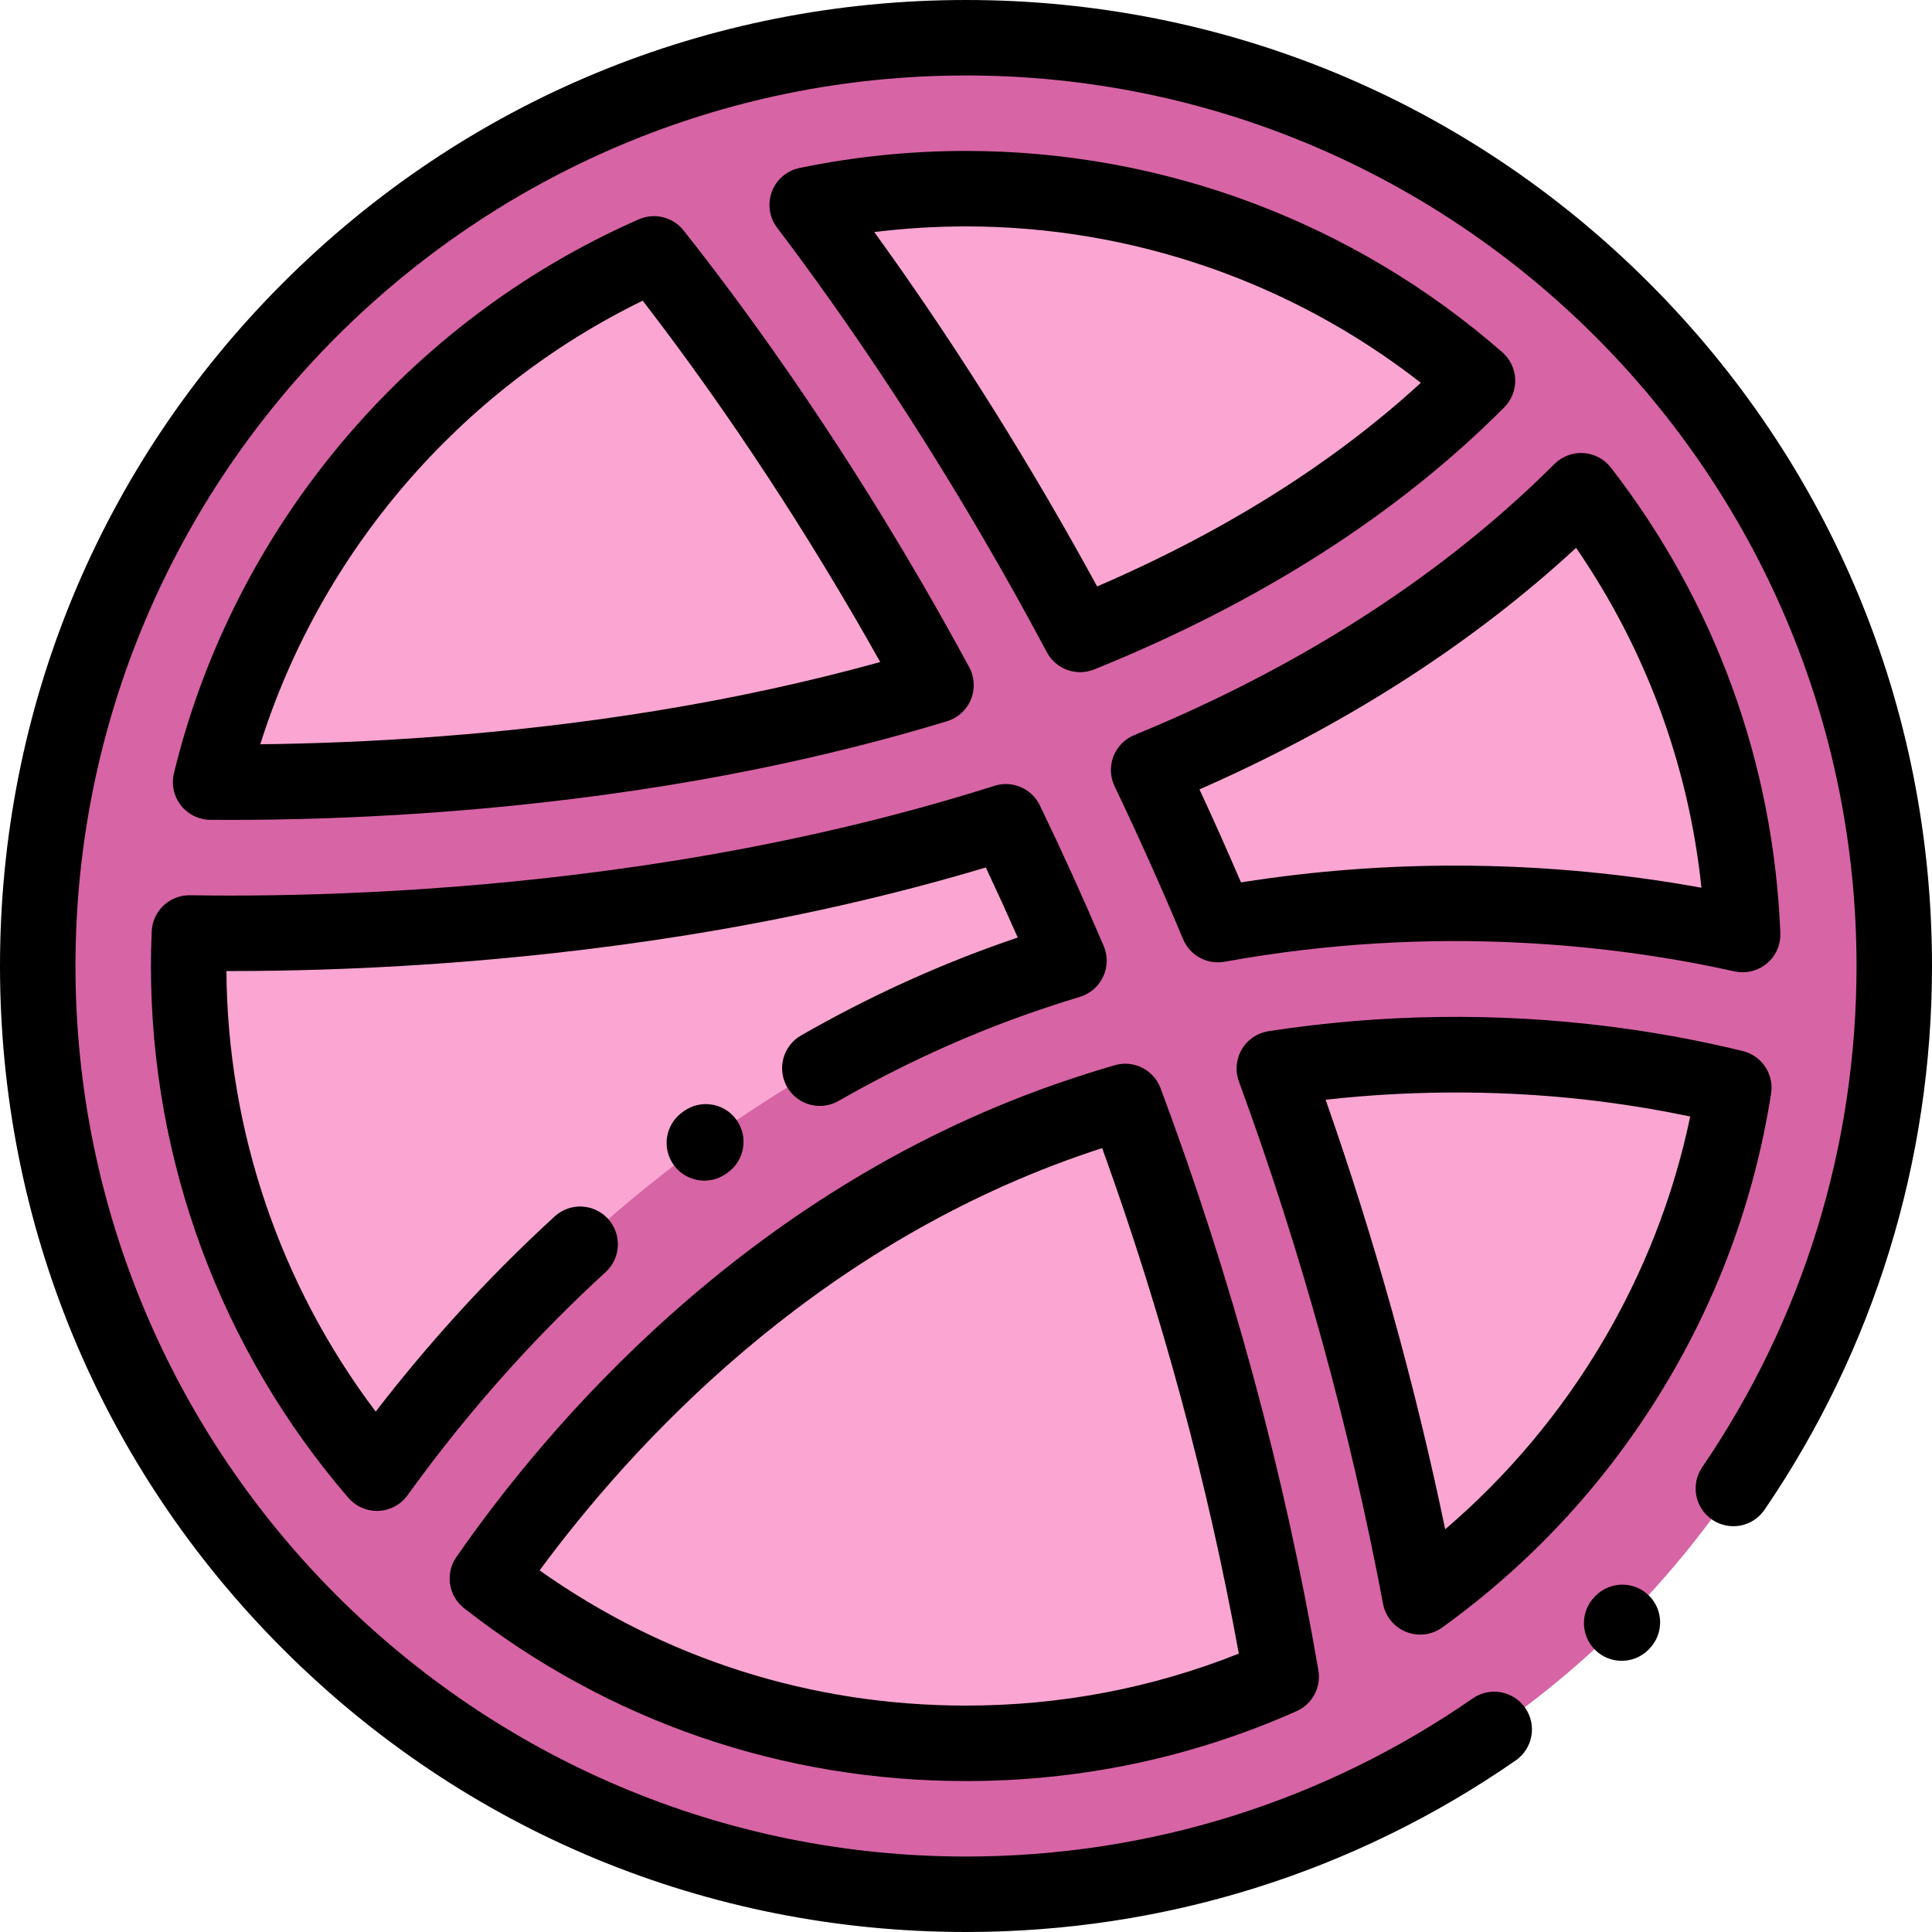 <?xml version="1.0" encoding="iso-8859-1"?>
<!-- Generator: Adobe Illustrator 19.0.0, SVG Export Plug-In . SVG Version: 6.00 Build 0)  -->
<svg version="1.1" id="Capa_1" xmlns="http://www.w3.org/2000/svg" xmlns:xlink="http://www.w3.org/1999/xlink" x="0px" y="0px"
	 viewBox="0 0 512 512" style="enable-background:new 0 0 512 512;" xml:space="preserve">
<circle style="fill:#D764A5;" cx="256" cy="256" r="246"/>
<path d="M256,512c-68.38,0-132.667-26.628-181.02-74.98C26.629,388.667,0,324.38,0,256S26.629,123.333,74.98,74.98
	C123.333,26.628,187.62,0,256,0s132.667,26.628,181.02,74.98C485.371,123.333,512,187.62,512,256
	c0,51.713-15.346,101.542-44.379,144.1c-3.112,4.562-9.335,5.738-13.896,2.625c-4.563-3.112-5.737-9.334-2.625-13.896
	C477.856,349.607,492,303.675,492,256c0-130.131-105.869-236-236-236S20,125.869,20,256s105.869,236,236,236
	c48.307,0,94.742-14.49,134.286-41.902c4.54-3.147,10.77-2.017,13.916,2.521c3.146,4.539,2.018,10.769-2.521,13.916
	C358.773,496.278,308.397,512,256,512z"/>
<path d="M429.761,440.136c-2.56,0-5.118-0.976-7.071-2.929c-3.905-3.905-3.905-10.237,0-14.143l0.188-0.188
	c3.906-3.905,10.236-3.905,14.143,0c3.905,3.905,3.905,10.237,0,14.143l-0.188,0.188C434.879,439.16,432.32,440.136,429.761,440.136
	z"/>
<g>
	<path style="fill:#FAA5D2;" d="M286.247,168.129c38.023-15.379,75.205-36.966,105.306-67.238C355.327,69.206,307.909,50,256,50
		c-14.422,0-28.496,1.488-42.082,4.308c15.237,20.113,34.732,48.064,55.268,83.233C275.066,147.612,280.748,157.817,286.247,168.129
		z"/>
	<path style="fill:#FAA5D2;" d="M175.273,198.267c22.427-3.644,47.321-8.961,72.782-16.697c-4.347-8.032-8.617-15.618-12.757-22.734
		c-23.975-41.203-46.691-72.261-61.982-91.554C115.168,92.795,71.07,144.386,55.815,207.263
		C83.534,207.47,127.043,206.103,175.273,198.267z"/>
	<path style="fill:#FAA5D2;" d="M269.336,259.167c4.684-1.644,9.333-3.153,13.952-4.562c-5.515-12.924-11.122-25.208-16.721-36.821
		c-26.697,8.473-55.38,15.214-85.813,20.116c-47.626,7.67-90.29,9.438-119.479,9.438c-3.948,0-7.644-0.033-11.078-0.087
		C50.076,250.153,50,253.068,50,256c0,51.364,18.803,98.333,49.895,134.411c7.221-10.05,16.552-21.998,28.028-34.688
		C156.279,324.367,203.832,282.162,269.336,259.167z"/>
	<path style="fill:#FAA5D2;" d="M282.586,296.909c-80.378,28.217-131.381,89.642-153.421,121.419
		C164.131,445.688,208.16,462,256,462c29.739,0,58-6.312,83.533-17.653c-9.656-56.31-24.537-107.486-41.333-152.448
		C293.045,293.402,287.837,295.066,282.586,296.909z"/>
	<path style="fill:#FAA5D2;" d="M318.126,198.139c-4.494,2.037-9.077,4.005-13.724,5.921c6.456,13.51,12.578,27.178,18.355,40.971
		c57.371-10.424,106.754-4.544,139.061,2.628c-1.762-44.214-17.452-84.839-42.813-117.611
		C391.749,157.258,357.941,180.092,318.126,198.139z"/>
	<path style="fill:#FAA5D2;" d="M337.711,283.157c16.77,45.765,29.708,92.689,38.645,140.031
		c43.602-31.444,74.408-79.516,83.124-134.931c-9.295-2.279-20.72-4.583-33.85-6.256
		C403.205,279.144,372.575,277.803,337.711,283.157z"/>
</g>
<path d="M286.251,178.131c-3.597,0-7.042-1.948-8.828-5.296c-5.528-10.368-11.205-20.546-16.873-30.251
	c-17.167-29.401-35.538-57.07-54.603-82.237c-2.071-2.734-2.597-6.339-1.393-9.551c1.205-3.211,3.972-5.582,7.331-6.278
	C226.325,41.52,241.167,40,256,40c52.313,0,102.791,18.952,142.137,53.364c2.079,1.819,3.313,4.418,3.41,7.18
	c0.096,2.761-0.955,5.439-2.903,7.399c-28.159,28.318-64.713,51.687-108.646,69.457
	C288.772,177.895,287.502,178.131,286.251,178.131z M231.686,61.499c16.043,22.154,31.521,45.97,46.136,71
	c4.328,7.412,8.66,15.09,12.929,22.914c33.783-14.562,62.563-32.667,85.786-53.964C342.198,74.646,299.81,60,256,60
	C247.87,60,239.737,60.502,231.686,61.499z"/>
<path d="M61.001,217.283c-1.809,0-3.563-0.007-5.261-0.02c-3.054-0.022-5.93-1.44-7.809-3.848c-1.879-2.407-2.555-5.542-1.834-8.51
	c15.765-64.978,61.821-119.849,123.201-146.781c4.163-1.827,9.032-0.615,11.854,2.946c15.151,19.117,38.344,50.724,62.789,92.736
	c4.352,7.478,8.694,15.217,12.908,23.003c1.429,2.641,1.596,5.783,0.455,8.561c-1.142,2.777-3.47,4.895-6.343,5.767
	c-23.287,7.077-48.213,12.796-74.086,17l0,0C131.015,215.589,89.367,217.283,61.001,217.283z M170.322,79.685
	c-48.325,23.553-85.264,66.501-101.341,117.553c27.141-0.306,64.239-2.269,104.688-8.841c20.635-3.353,40.628-7.698,59.599-12.948
	c-2.191-3.911-4.401-7.781-6.612-11.582C205.284,127.135,184.931,98.604,170.322,79.685z"/>
<path d="M99.895,400.411c-2.901,0-5.67-1.262-7.574-3.472C58.581,357.791,40,307.738,40,256c0-2.846,0.067-5.844,0.206-9.167
	c0.224-5.363,4.64-9.583,9.988-9.583c0.054,0,0.107,0,0.162,0.001c3.59,0.057,7.264,0.086,10.919,0.086
	c27.407,0,70.106-1.615,117.889-9.31c29.741-4.791,58.13-11.444,84.377-19.775c4.742-1.506,9.871,0.706,12.033,5.188
	c5.893,12.222,11.583,24.751,16.911,37.24c1.114,2.611,1.066,5.572-0.132,8.146s-3.434,4.517-6.149,5.344
	c-4.773,1.455-9.207,2.905-13.556,4.431c-17.149,6.021-34.11,13.812-50.414,23.157c-4.794,2.746-10.903,1.088-13.648-3.703
	c-2.746-4.792-1.089-10.902,3.703-13.649c17.358-9.951,35.438-18.252,53.734-24.676c1.224-0.43,2.453-0.854,3.693-1.273
	c-2.747-6.219-5.576-12.425-8.464-18.571c-24.813,7.433-51.313,13.441-78.909,17.886c-49.088,7.906-92.932,9.565-121.068,9.565
	c-0.424,0-0.847,0-1.271-0.001c0.289,42.264,14.233,83.223,39.564,116.758c6.603-8.581,13.613-16.981,20.937-25.079
	c8.377-9.263,17.29-18.229,26.49-26.648c4.074-3.729,10.398-3.449,14.128,0.626c3.729,4.074,3.448,10.4-0.626,14.128
	c-8.737,7.996-17.202,16.511-25.158,25.309c-9.781,10.816-18.975,22.193-27.323,33.814c-1.787,2.489-4.618,4.021-7.68,4.156
	C100.189,400.408,100.042,400.411,99.895,400.411z"/>
<path d="M186.671,312.879c-3.104,0-6.164-1.441-8.119-4.15c-3.23-4.479-2.219-10.729,2.26-13.96l0.363-0.263
	c4.472-3.242,10.725-2.247,13.967,2.225c3.242,4.471,2.246,10.724-2.225,13.966l-0.404,0.292
	C190.743,312.265,188.697,312.879,186.671,312.879z"/>
<path d="M256,472c-48.719,0-94.709-15.836-132.997-45.796c-4.174-3.266-5.075-9.22-2.055-13.575
	c23.822-34.347,76.07-96.28,158.325-125.156c5.259-1.846,10.685-3.588,16.126-5.175c5.023-1.465,10.335,1.194,12.169,6.101
	c18.852,50.469,32.922,102.369,41.82,154.257c0.773,4.511-1.614,8.971-5.797,10.829C315.934,465.771,286.463,472,256,472z
	 M143.003,416.17C176.136,439.643,215.003,452,256,452c25.027,0,49.312-4.63,72.297-13.772
	c-8.183-45.026-20.343-90.014-36.213-133.976c-2.082,0.679-4.147,1.377-6.186,2.093l0,0
	C214.853,331.285,167.508,382.929,143.003,416.17z"/>
<path d="M461.817,257.659c-0.723,0-1.448-0.078-2.167-0.238c-30.625-6.798-78.925-12.76-135.105-2.551
	c-4.62,0.837-9.198-1.646-11.012-5.976c-5.697-13.602-11.806-27.236-18.154-40.523c-1.185-2.479-1.297-5.335-0.312-7.899
	s2.982-4.61,5.521-5.657c4.832-1.993,9.218-3.884,13.408-5.784h0.001c38.614-17.502,71.566-39.729,97.941-66.06
	c2.032-2.029,4.856-3.088,7.703-2.903c2.865,0.183,5.514,1.589,7.271,3.859c27.577,35.637,43.103,78.285,44.896,123.333
	c0.123,3.1-1.199,6.082-3.58,8.072C466.413,256.85,464.139,257.659,461.817,257.659z M385.572,229.397
	c25.118,0,47.296,2.582,65.33,5.861c-3.397-32.437-14.737-63.189-33.225-90.075c-26.542,24.518-58.589,45.368-95.424,62.063h0.001
	c-1.438,0.651-2.894,1.301-4.381,1.953c3.781,8.149,7.46,16.392,11.003,24.647C348.94,230.665,367.979,229.397,385.572,229.397z"/>
<path d="M376.355,433.188c-1.251,0-2.509-0.234-3.705-0.712c-3.178-1.268-5.485-4.071-6.12-7.433
	c-8.831-46.773-21.686-93.354-38.209-138.445c-1.031-2.815-0.745-5.945,0.78-8.527c1.524-2.582,4.128-4.343,7.092-4.798
	c30.104-4.623,60.621-5.025,90.7-1.192c11.888,1.514,23.652,3.689,34.968,6.463c5.046,1.238,8.304,6.133,7.497,11.266
	c-4.497,28.596-14.547,55.575-29.868,80.186c-14.987,24.073-34.261,44.698-57.284,61.302
	C380.477,432.546,378.425,433.188,376.355,433.188z M351.304,291.44c13.067,37.256,23.695,75.433,31.69,113.828
	c33.026-28.201,56.119-67.016,64.932-109.386c-7.716-1.621-15.604-2.948-23.56-3.961
	C400.524,288.883,375.502,288.732,351.304,291.44z"/>
<g>
</g>
<g>
</g>
<g>
</g>
<g>
</g>
<g>
</g>
<g>
</g>
<g>
</g>
<g>
</g>
<g>
</g>
<g>
</g>
<g>
</g>
<g>
</g>
<g>
</g>
<g>
</g>
<g>
</g>
</svg>
